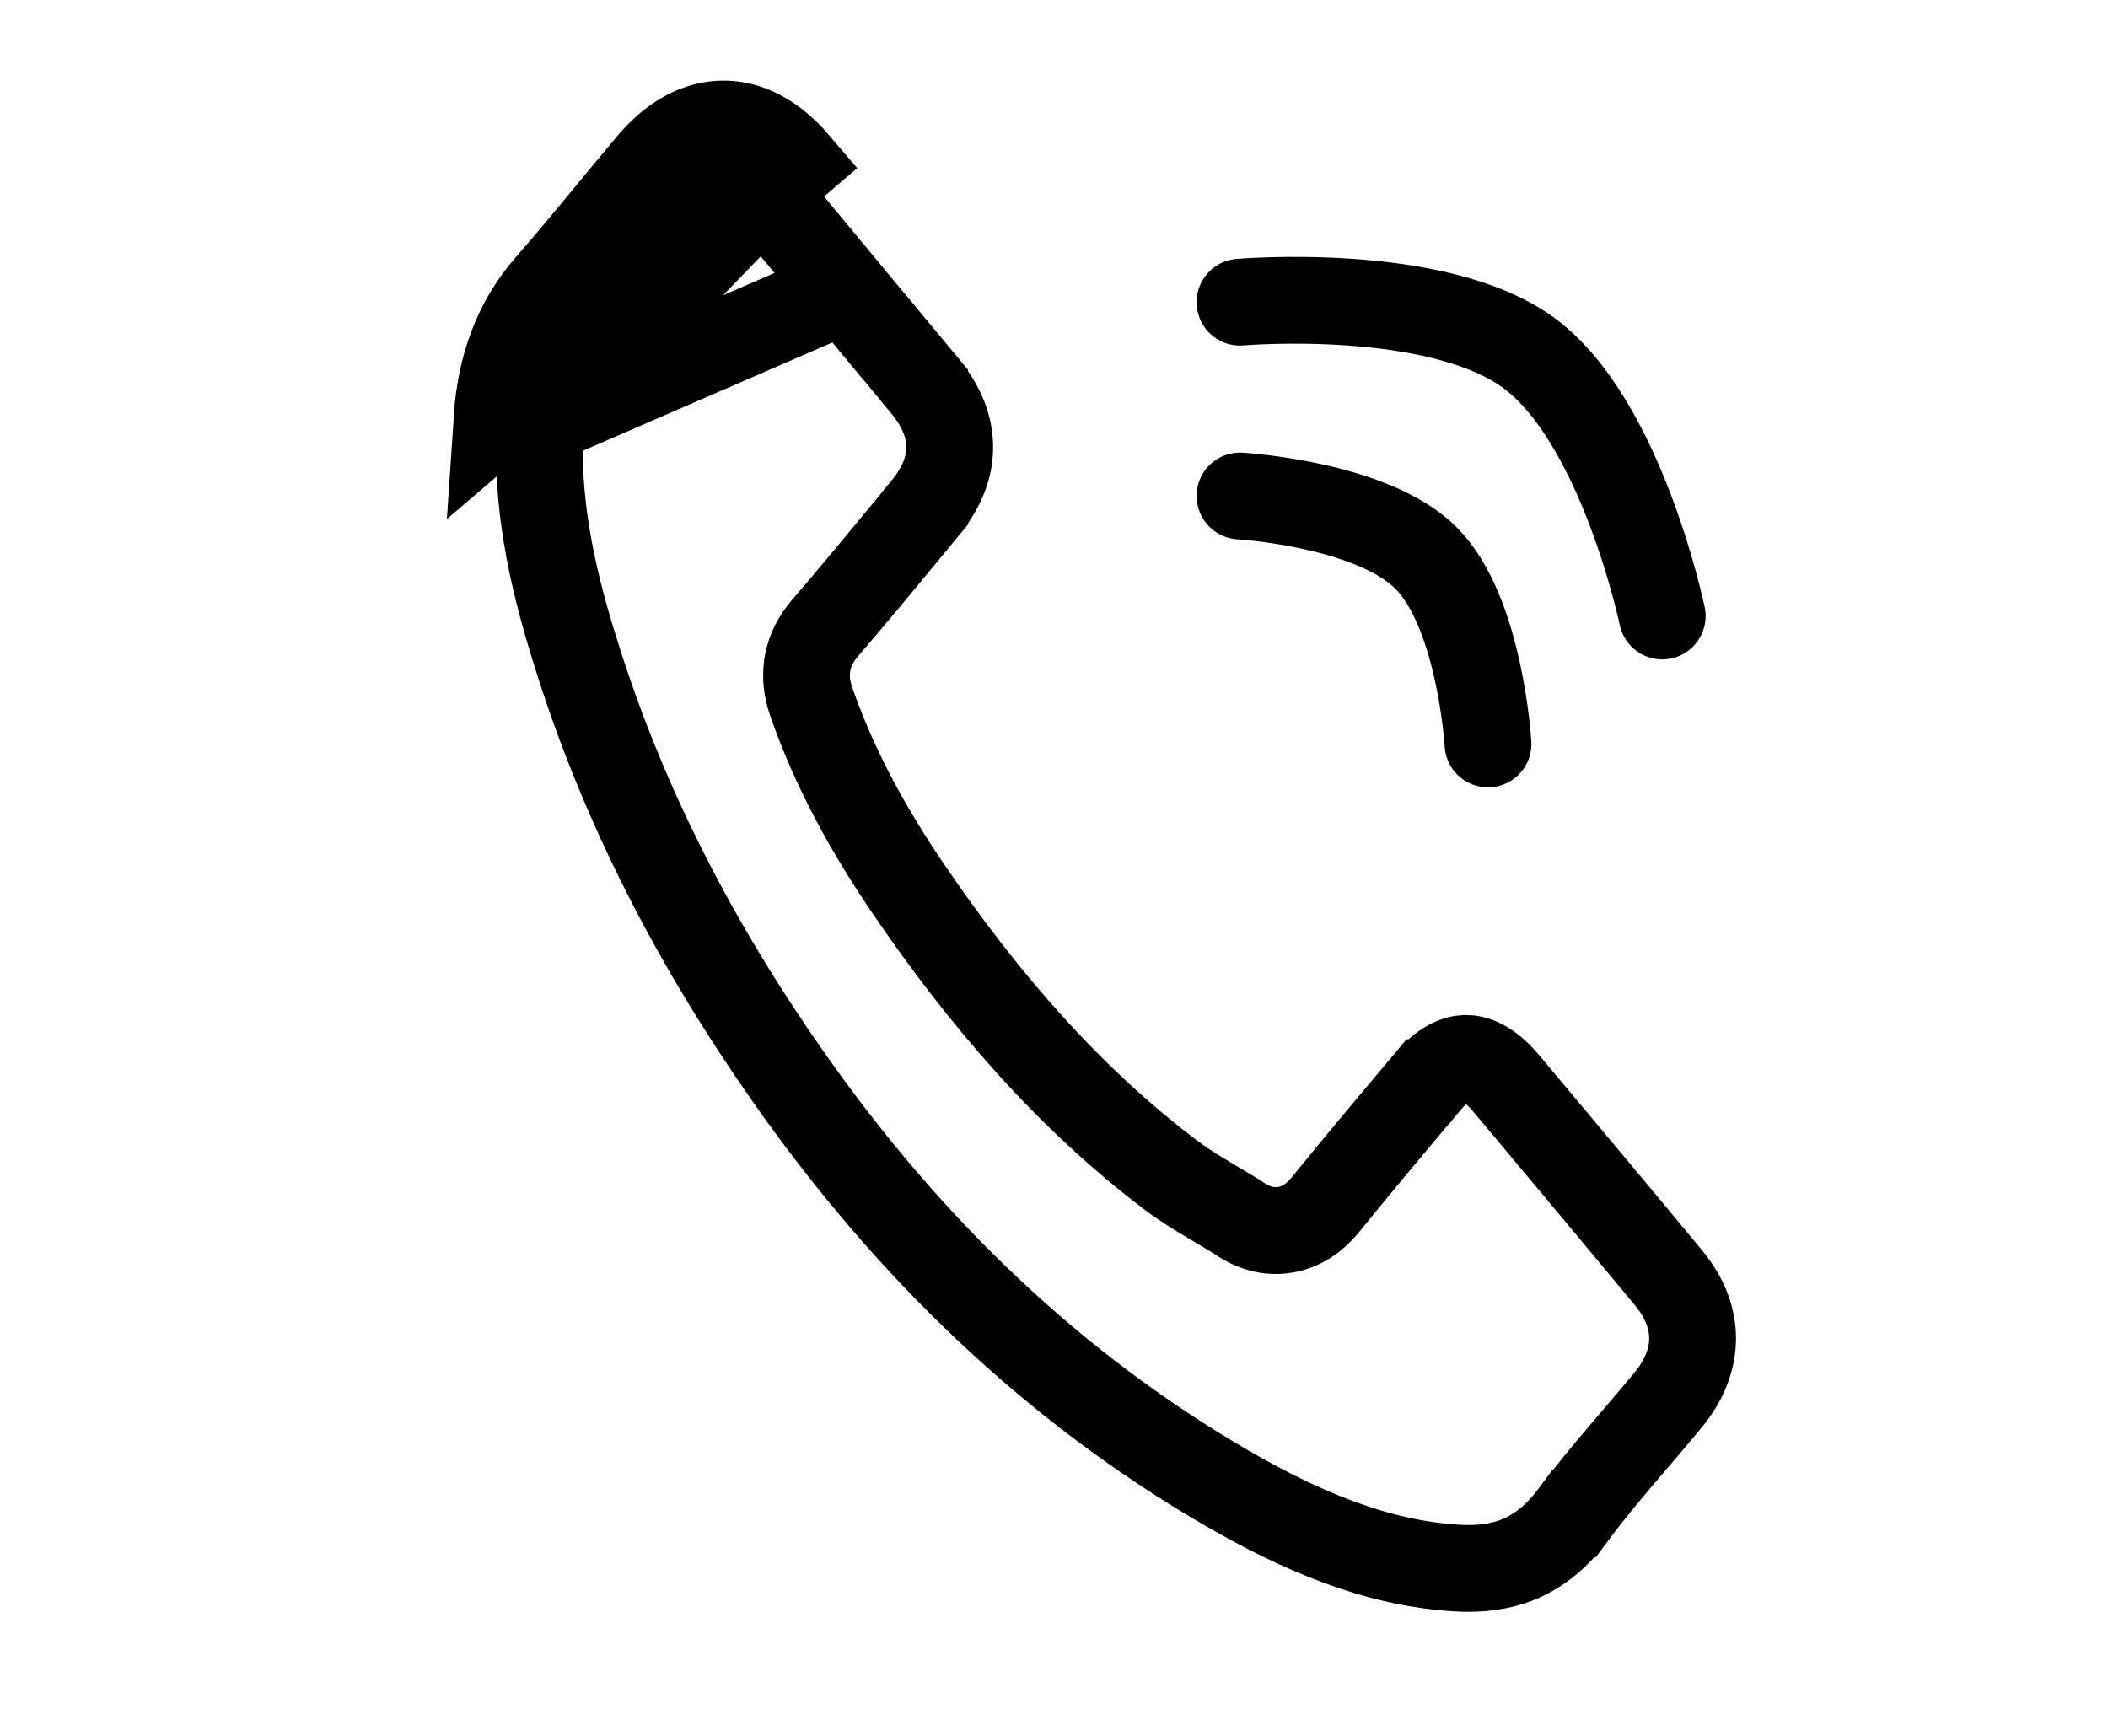<svg width="17" height="14" viewBox="0 0 17 14" fill="none" xmlns="http://www.w3.org/2000/svg">
<path d="M4.357 3.403C4.318 4.029 4.444 4.631 4.637 5.245L4.637 5.246C5.03 6.515 5.628 7.645 6.359 8.687L6.359 8.687C7.344 10.092 8.514 11.197 9.877 11.992C10.492 12.35 11.096 12.604 11.733 12.646L11.734 12.646C11.938 12.66 12.111 12.635 12.26 12.571C12.408 12.507 12.554 12.397 12.693 12.209L12.694 12.209C12.855 11.993 13.037 11.781 13.209 11.58C13.293 11.481 13.376 11.385 13.452 11.292C13.592 11.123 13.649 10.952 13.65 10.796C13.65 10.641 13.594 10.473 13.457 10.307C13.021 9.781 12.582 9.257 12.142 8.732C12.006 8.571 11.893 8.536 11.823 8.536C11.754 8.536 11.641 8.571 11.507 8.732L11.506 8.732C11.232 9.058 10.96 9.382 10.693 9.711C10.642 9.774 10.547 9.876 10.396 9.912C10.229 9.953 10.09 9.89 10.002 9.832C9.94 9.791 9.877 9.754 9.807 9.713C9.788 9.701 9.767 9.689 9.746 9.676C9.654 9.622 9.551 9.559 9.45 9.483L9.448 9.482C8.615 8.853 7.924 8.05 7.321 7.162L7.321 7.162C7.018 6.715 6.741 6.226 6.546 5.67M4.357 3.403L6.815 2.336C6.814 2.336 6.814 2.336 6.814 2.336M4.357 3.403C4.381 3.042 4.49 2.758 4.69 2.531L4.69 2.531C4.86 2.337 5.031 2.13 5.198 1.928C5.306 1.797 5.412 1.668 5.516 1.546L5.516 1.545C5.651 1.386 5.763 1.35 5.834 1.35C5.906 1.35 6.019 1.386 6.154 1.544M4.357 3.403L6.154 1.544M6.546 5.67L6.876 5.554L6.546 5.67C6.546 5.67 6.546 5.67 6.546 5.67ZM6.546 5.67C6.518 5.591 6.492 5.486 6.51 5.366C6.528 5.242 6.587 5.145 6.649 5.07L6.653 5.066L6.653 5.066C6.885 4.797 7.111 4.522 7.342 4.243C7.381 4.196 7.419 4.149 7.458 4.102L7.458 4.101C7.602 3.928 7.659 3.759 7.659 3.607C7.659 3.454 7.602 3.284 7.456 3.109L7.456 3.108C7.349 2.979 7.243 2.852 7.136 2.723L7.135 2.723C7.029 2.595 6.921 2.466 6.814 2.336M6.814 2.336C6.739 2.245 6.665 2.156 6.591 2.067C6.445 1.891 6.301 1.717 6.154 1.544M6.814 2.336L6.154 1.544M6.42 1.317C6.059 0.894 5.608 0.894 5.249 1.319C5.138 1.45 5.03 1.582 4.921 1.713C4.758 1.911 4.595 2.108 4.427 2.3C4.167 2.596 4.036 2.957 4.008 3.38L6.42 1.317Z" stroke="black" stroke-width="0.7"/>
<path d="M10 4C10 4 11.063 4.063 11.5 4.5C11.937 4.937 12 6 12 6" stroke="black" stroke-width="0.7" stroke-linecap="round" stroke-linejoin="round"/>
<path d="M10 2.437C10 2.437 11.592 2.299 12.335 2.851C13.079 3.404 13.405 4.968 13.405 4.968" stroke="black" stroke-width="0.7" stroke-linecap="round" stroke-linejoin="round"/>
</svg>
